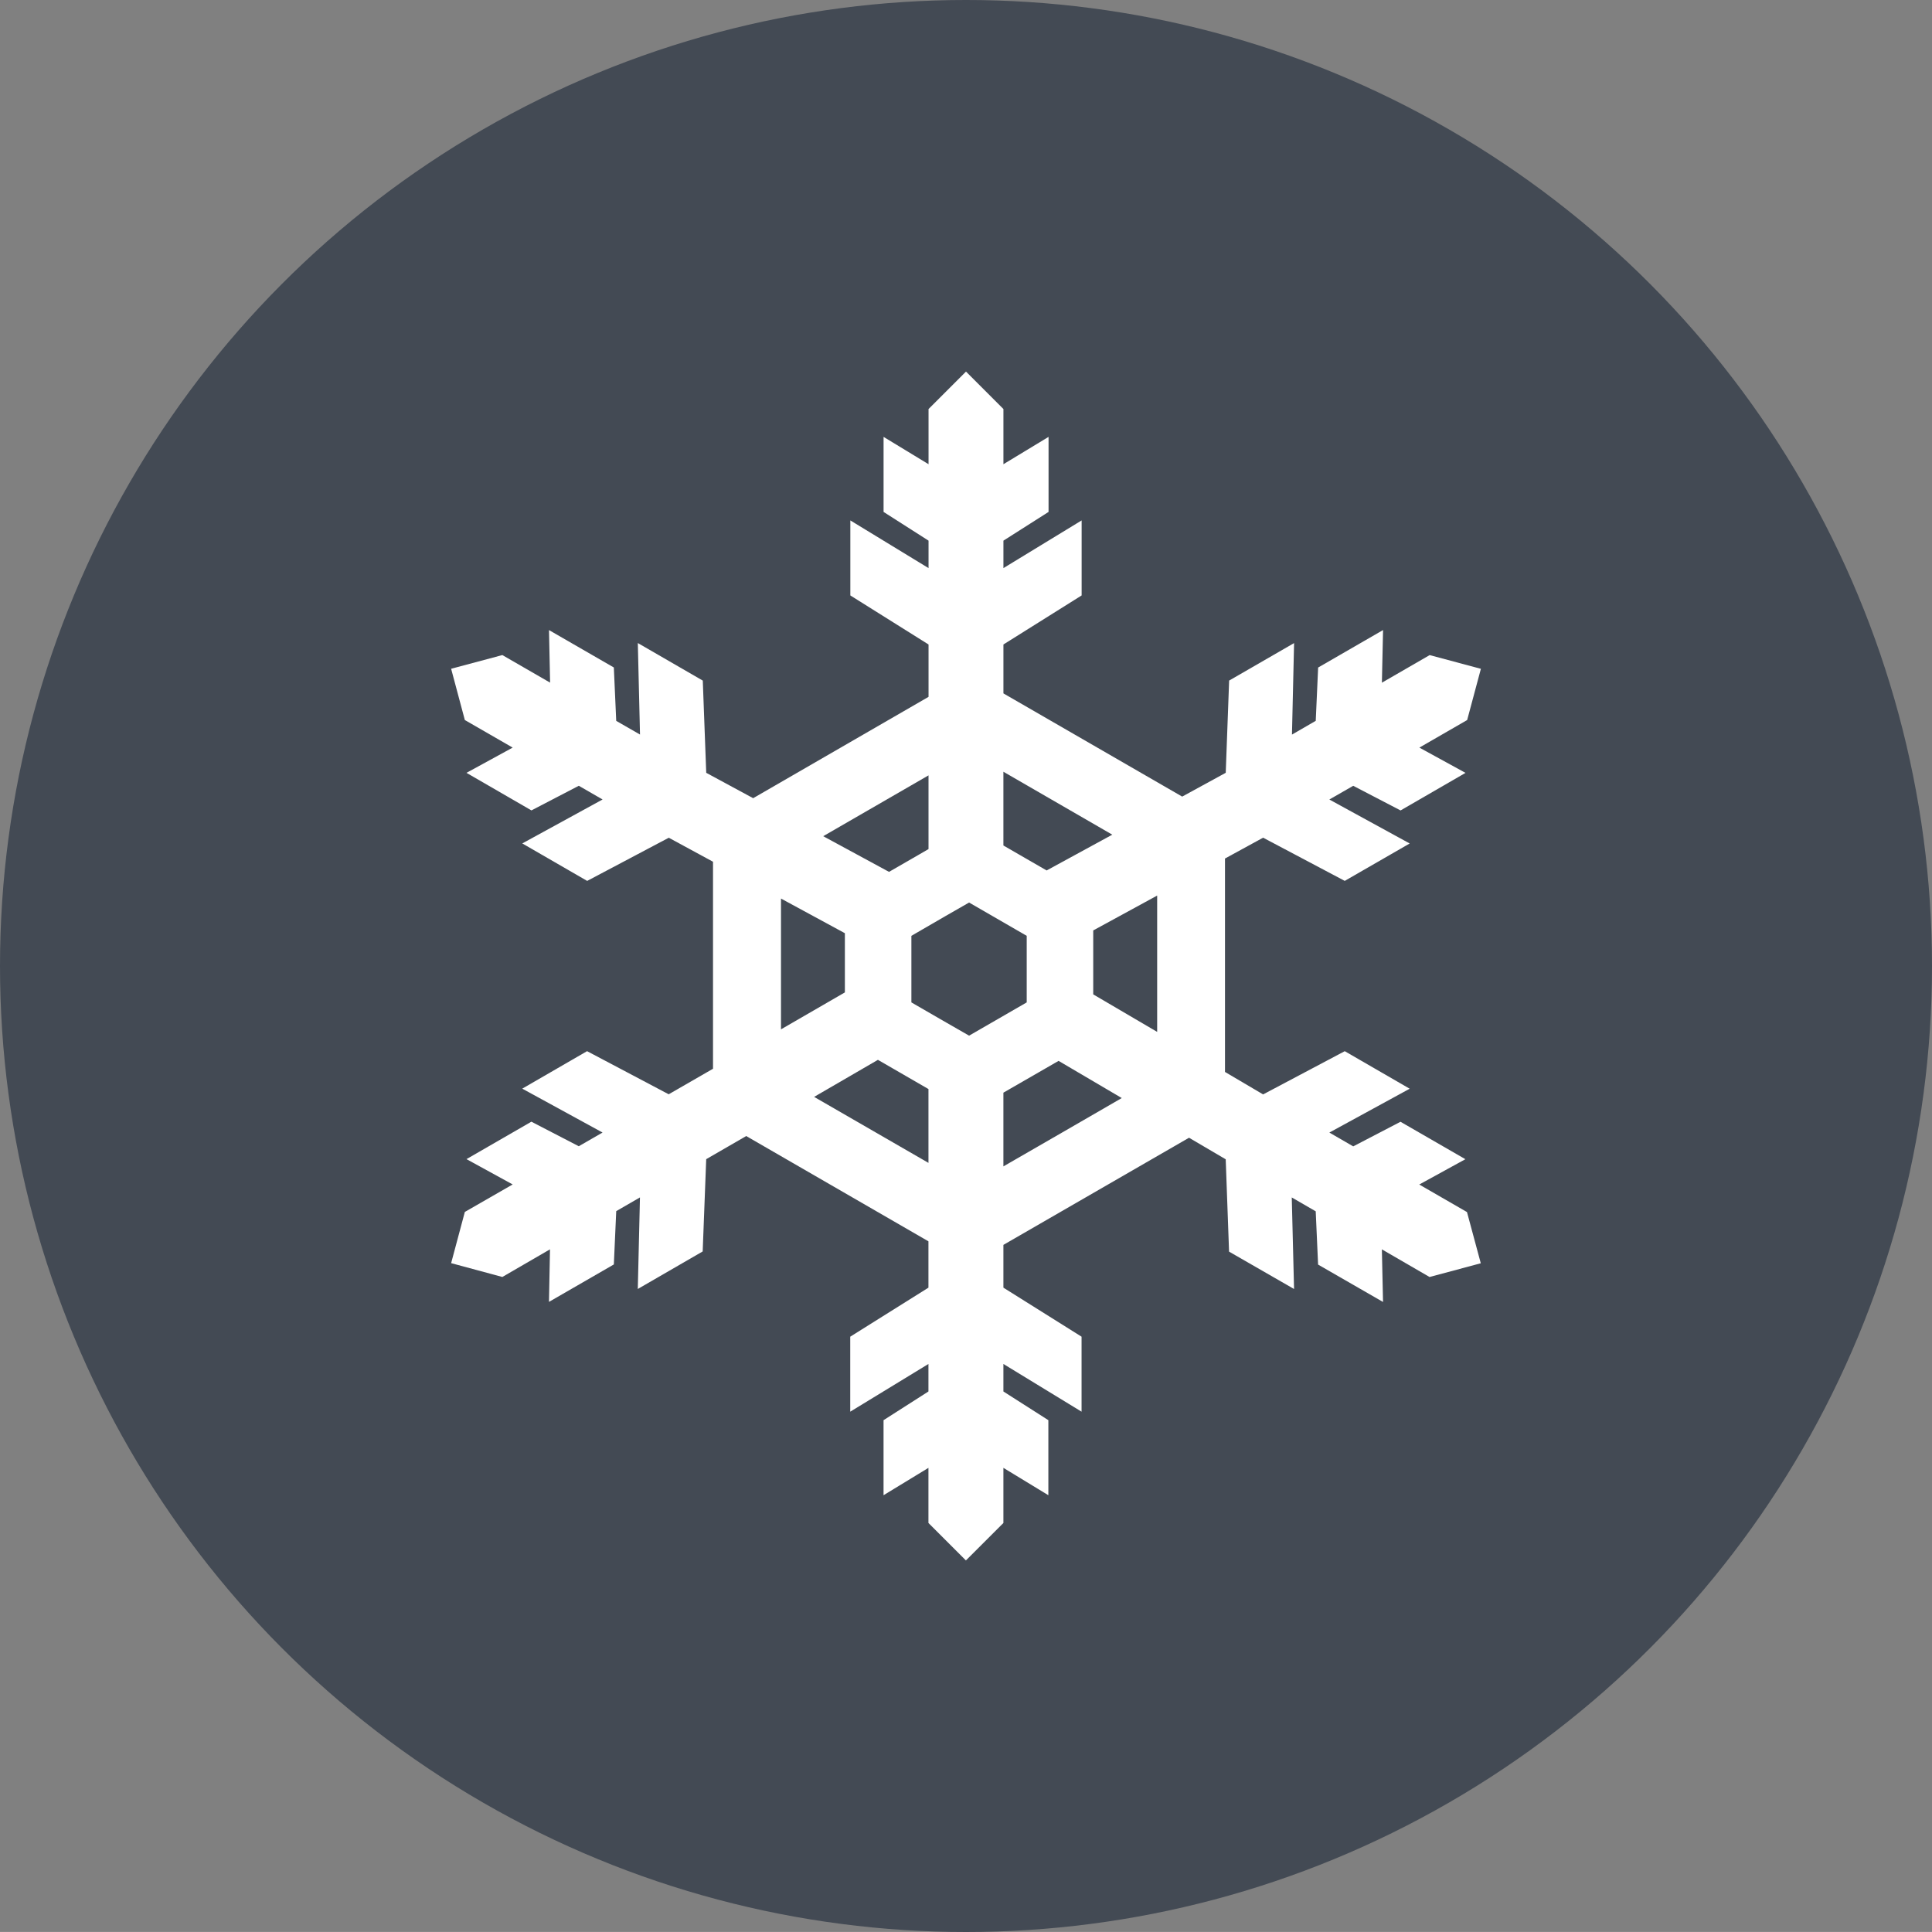 <?xml version="1.0" encoding="utf-8"?>
<!-- Generator: Adobe Illustrator 17.1.0, SVG Export Plug-In . SVG Version: 6.00 Build 0)  -->
<!DOCTYPE svg PUBLIC "-//W3C//DTD SVG 1.1//EN" "http://www.w3.org/Graphics/SVG/1.1/DTD/svg11.dtd">
<svg version="1.1" id="snowflake" xmlns="http://www.w3.org/2000/svg" xmlns:xlink="http://www.w3.org/1999/xlink" x="0px" y="0px"
	 viewBox="0 0 75 74.999" enable-background="new 0 0 75 74.999" xml:space="preserve">
<rect x="0" y="0" width="75" height="74.999" fill="#808080" stroke="none"/>
<g id="snowflake-snowflake">
	<circle id="snowflake-label" fill="#434A54" cx="37.5" cy="37.5" r="37.5"/>
	<g id="snowflake-snowflake_1_">
		<path fill="#FFFFFF" d="M56.948,47.052l-1.853-1.069l1.791-0.983l-2.519-1.453l-1.835,0.955l-0.927-0.536l3.119-1.702
			l-2.521-1.457l-3.169,1.678l-1.48-0.872v-8.285l1.48-0.809l3.169,1.677l2.521-1.452l-3.119-1.707l0.927-0.532
			l1.838,0.956l2.521-1.458l-1.791-0.981l1.855-1.07l0.533-1.989l-1.989-0.532l-1.854,1.071l0.045-2.043
			l-2.52,1.455l-0.093,2.069l-0.923,0.534l0.082-3.552l-2.521,1.455l-0.132,3.58l-1.691,0.924l-6.939-4.006
			v-1.899l3.036-1.904v-2.912l-3.036,1.851v-1.066l1.752-1.115v-2.913l-1.752,1.061v-2.142l-1.453-1.454l-1.454,1.454
			v2.142l-1.746-1.061v2.913l1.746,1.115v1.066l-3.036-1.851v2.912l3.036,1.904v2.033l-6.808,3.934l-1.822-0.985
			l-0.134-3.58l-2.522-1.458l0.085,3.552l-0.923-0.53l-0.093-2.073l-2.517-1.452l0.043,2.04l-1.854-1.07
			l-1.988,0.532l0.532,1.99l1.857,1.07l-1.793,0.98l2.521,1.458l1.839-0.956l0.923,0.532l-3.117,1.706
			l2.519,1.455l3.168-1.676l1.717,0.932v8.036L25.959,42.48L22.79,40.806l-2.516,1.455l3.117,1.704l-0.923,0.532
			l-1.84-0.953l-2.519,1.453l1.793,0.983l-1.857,1.067l-0.532,1.988l1.988,0.537l1.85-1.073l-0.04,2.04
			l2.518-1.453l0.093-2.07l0.921-0.532l-0.084,3.554l2.519-1.457l0.137-3.582l1.553-0.898l7.074,4.087v1.799
			l-3.036,1.903v2.911l3.036-1.852v1.068l-1.743,1.114v2.913l1.743-1.062v2.14l1.454,1.454l1.456-1.454v-2.14
			l1.745,1.062v-2.913l-1.745-1.114v-1.068l3.034,1.852v-2.911l-3.034-1.903v-1.661l7.206-4.159l1.424,0.837
			l0.13,3.584l2.523,1.451l-0.089-3.554l0.93,0.538l0.092,2.068l2.521,1.451l-0.045-2.042l1.851,1.073l1.989-0.533
			L56.948,47.052z M44.921,40.058l-2.482-1.456c0-0.811,0-1.746,0-2.483l2.482-1.353
			C44.921,36.205,44.921,38.477,44.921,40.058z M43.179,32.402l-2.549,1.389c-0.556-0.318-1.158-0.668-1.678-0.969
			V29.959C40.141,30.647,41.887,31.655,43.179,32.402z M35.38,38.913c0-0.027,0-2.553,0-2.584
			c0.025-0.016,1.335-0.774,1.335-0.774s0.875-0.504,0.905-0.519c0.024,0.015,2.21,1.277,2.237,1.293
			c0,0.031,0,2.557,0,2.584c-0.027,0.018-2.213,1.277-2.237,1.291C37.589,40.19,35.405,38.93,35.38,38.913z
			 M36.045,30.1v2.861c-0.221,0.129-0.376,0.218-0.376,0.218s-0.544,0.314-1.157,0.667l-2.555-1.385
			C33.177,31.754,34.836,30.795,36.045,30.1z M30.318,34.882l2.48,1.345c0,0.694,0,1.547,0,2.298l-2.48,1.434
			C30.318,38.427,30.318,36.293,30.318,34.882z M31.604,42.581l2.477-1.438c0.602,0.35,1.328,0.766,1.962,1.134
			v2.866C34.715,44.376,32.839,43.294,31.604,42.581z M38.952,45.279v-2.862c0.668-0.386,1.473-0.847,2.142-1.234
			l2.453,1.443C42.23,43.387,40.254,44.531,38.952,45.279z"/>
	</g>
</g>
</svg>
